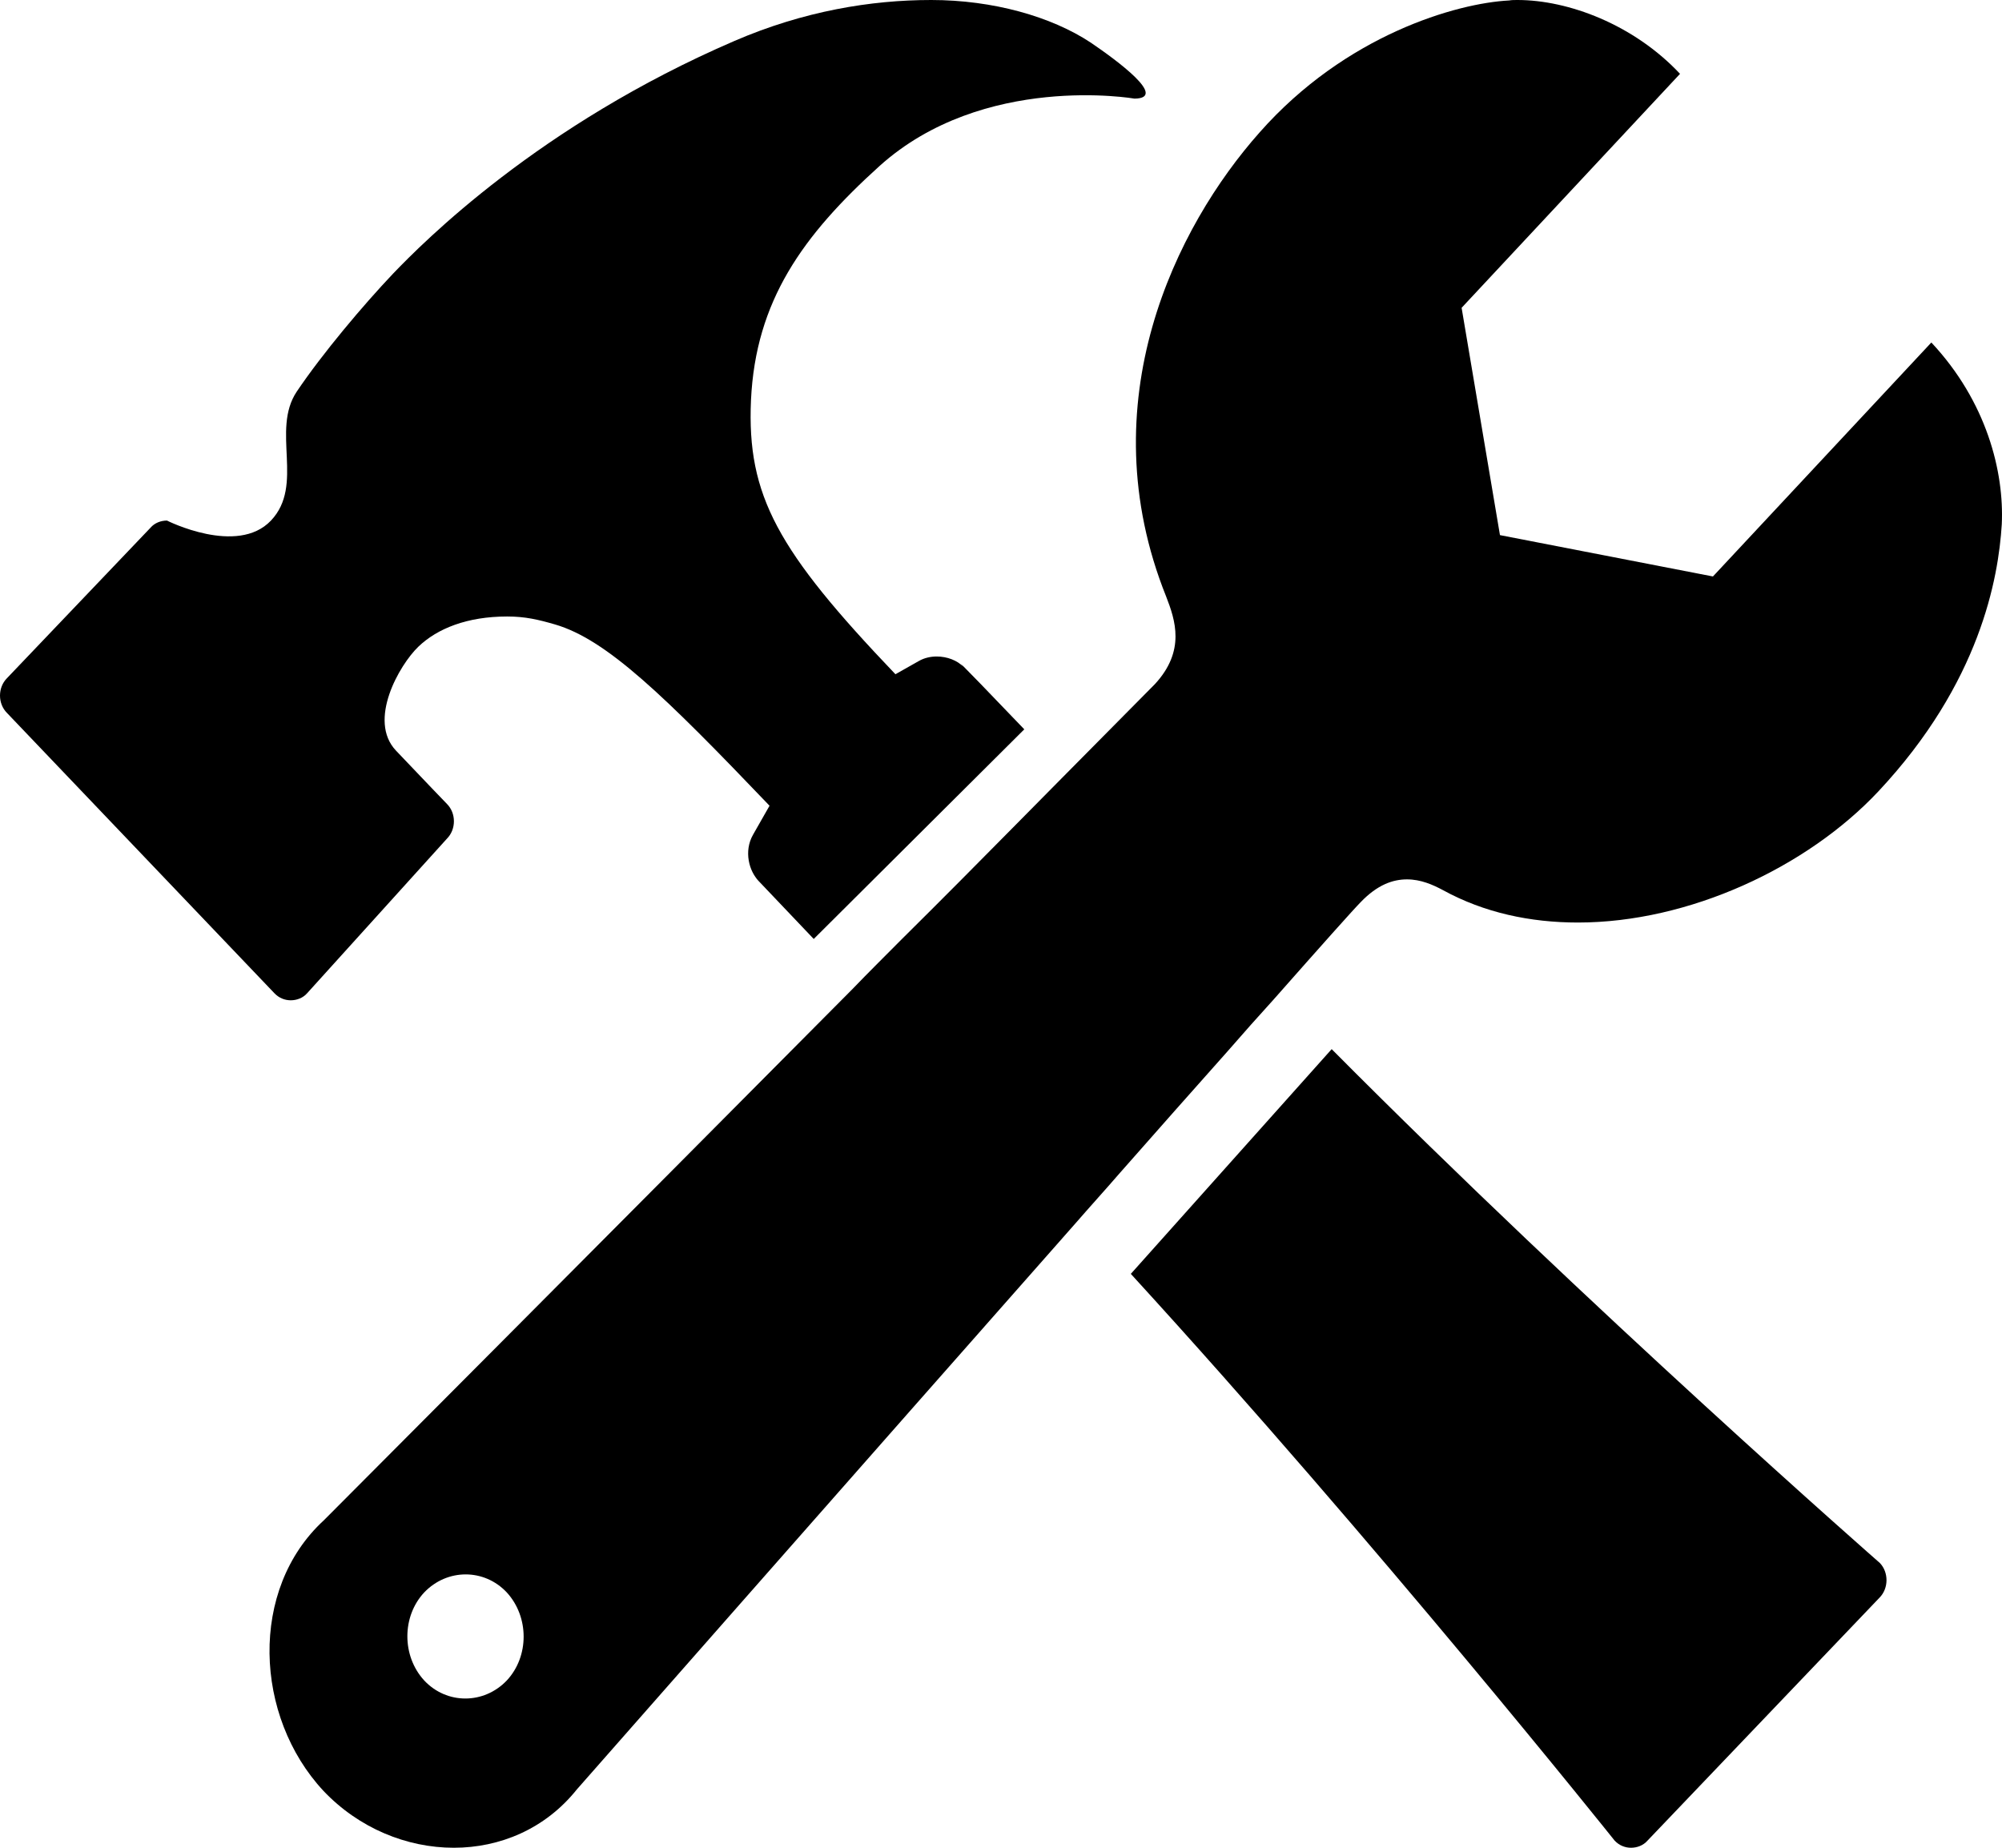 <svg xmlns="http://www.w3.org/2000/svg" width="52" height="48" viewBox="0 0 52 48">
  <g>
    <path d="M28.333,1.108 C27.305,0.427 25.784,0 24.188,0 C22.624,0 20.874,0.288 19.08,1.062 C13.994,3.254 10.986,6.3 10.21,7.108 C9.444,7.915 8.372,9.185 7.705,10.177 C7.038,11.181 7.913,12.6 7.038,13.523 C6.163,14.446 4.337,13.523 4.337,13.523 C4.183,13.523 4.019,13.581 3.91,13.708 L0.18,17.619 C-0.06,17.862 -0.06,18.277 0.18,18.519 L7.126,25.8 C7.246,25.927 7.399,25.985 7.552,25.985 C7.705,25.985 7.869,25.927 7.979,25.8 L11.61,21.785 C11.85,21.542 11.85,21.127 11.61,20.885 C11.61,20.885 11.03,20.285 10.286,19.5 C9.543,18.715 10.374,17.273 10.866,16.8 C11.358,16.327 12.135,16.015 13.174,16.015 C13.644,16.015 13.983,16.096 14.421,16.223 C15.755,16.615 17.242,18.058 19.988,20.931 L19.561,21.681 C19.31,22.119 19.463,22.638 19.703,22.881 C19.703,22.881 19.156,22.315 21.136,24.392 L26.605,18.946 C24.516,16.765 25.019,17.319 25.019,17.319 C24.866,17.158 24.603,17.054 24.33,17.054 C24.177,17.054 24.013,17.088 23.87,17.169 L23.258,17.515 C20.196,14.308 19.397,12.877 19.506,10.396 C19.627,7.812 20.852,6.115 22.842,4.315 C25.544,1.881 29.47,2.562 29.47,2.562 C30.345,2.55 29.011,1.569 28.333,1.108 L28.333,1.108 Z M48.829,40.604 C48.829,40.604 41.293,34.004 34.589,27.254 L29.372,33.092 C35.77,40.085 41.939,47.815 41.939,47.815 C42.059,47.942 42.212,48 42.365,48 C42.518,48 42.682,47.942 42.792,47.815 L48.818,41.504 C49.059,41.262 49.059,40.846 48.829,40.604 Z"/>
    <path d="M50.165,8.897 L44.492,14.975 L38.96,13.901 L37.964,7.996 L43.637,1.918 C42.435,0.636 40.735,0 39.415,0 C39.339,0 39.263,0 39.198,0.012 C37.845,0.081 34.955,0.901 32.714,3.443 C30.549,5.882 28.264,10.446 30.289,15.495 C30.527,16.108 30.798,16.905 29.997,17.772 C29.834,17.934 28.925,18.858 27.561,20.233 C27.171,20.626 26.76,21.042 26.305,21.504 C25.439,22.382 24.454,23.376 23.404,24.416 C22.992,24.832 22.57,25.248 22.148,25.687 C15.977,31.904 8.41,39.495 8.41,39.495 C6.462,41.286 6.603,44.591 8.4,46.521 C9.32,47.492 10.565,48 11.788,48 C12.979,48 14.159,47.515 14.982,46.486 C14.982,46.486 22.072,38.421 27.896,31.823 C28.297,31.361 28.697,30.922 29.087,30.471 C30.094,29.327 31.036,28.264 31.88,27.316 C32.302,26.831 32.703,26.38 33.071,25.976 C34.316,24.566 35.16,23.619 35.344,23.434 C35.777,22.983 36.178,22.844 36.546,22.844 C36.903,22.844 37.217,22.983 37.477,23.122 C38.549,23.711 39.75,23.965 40.984,23.965 C43.875,23.965 46.938,22.532 48.79,20.557 C51.431,17.737 51.907,15.022 51.994,13.623 C52.059,12.26 51.604,10.434 50.165,8.897 L50.165,8.897 Z M13.163,43.655 C12.567,44.279 11.604,44.279 11.019,43.655 C10.435,43.02 10.435,41.991 11.019,41.367 C11.615,40.743 12.578,40.743 13.163,41.367 C13.747,42.003 13.747,43.031 13.163,43.655 Z"/>
  </g>
</svg>
